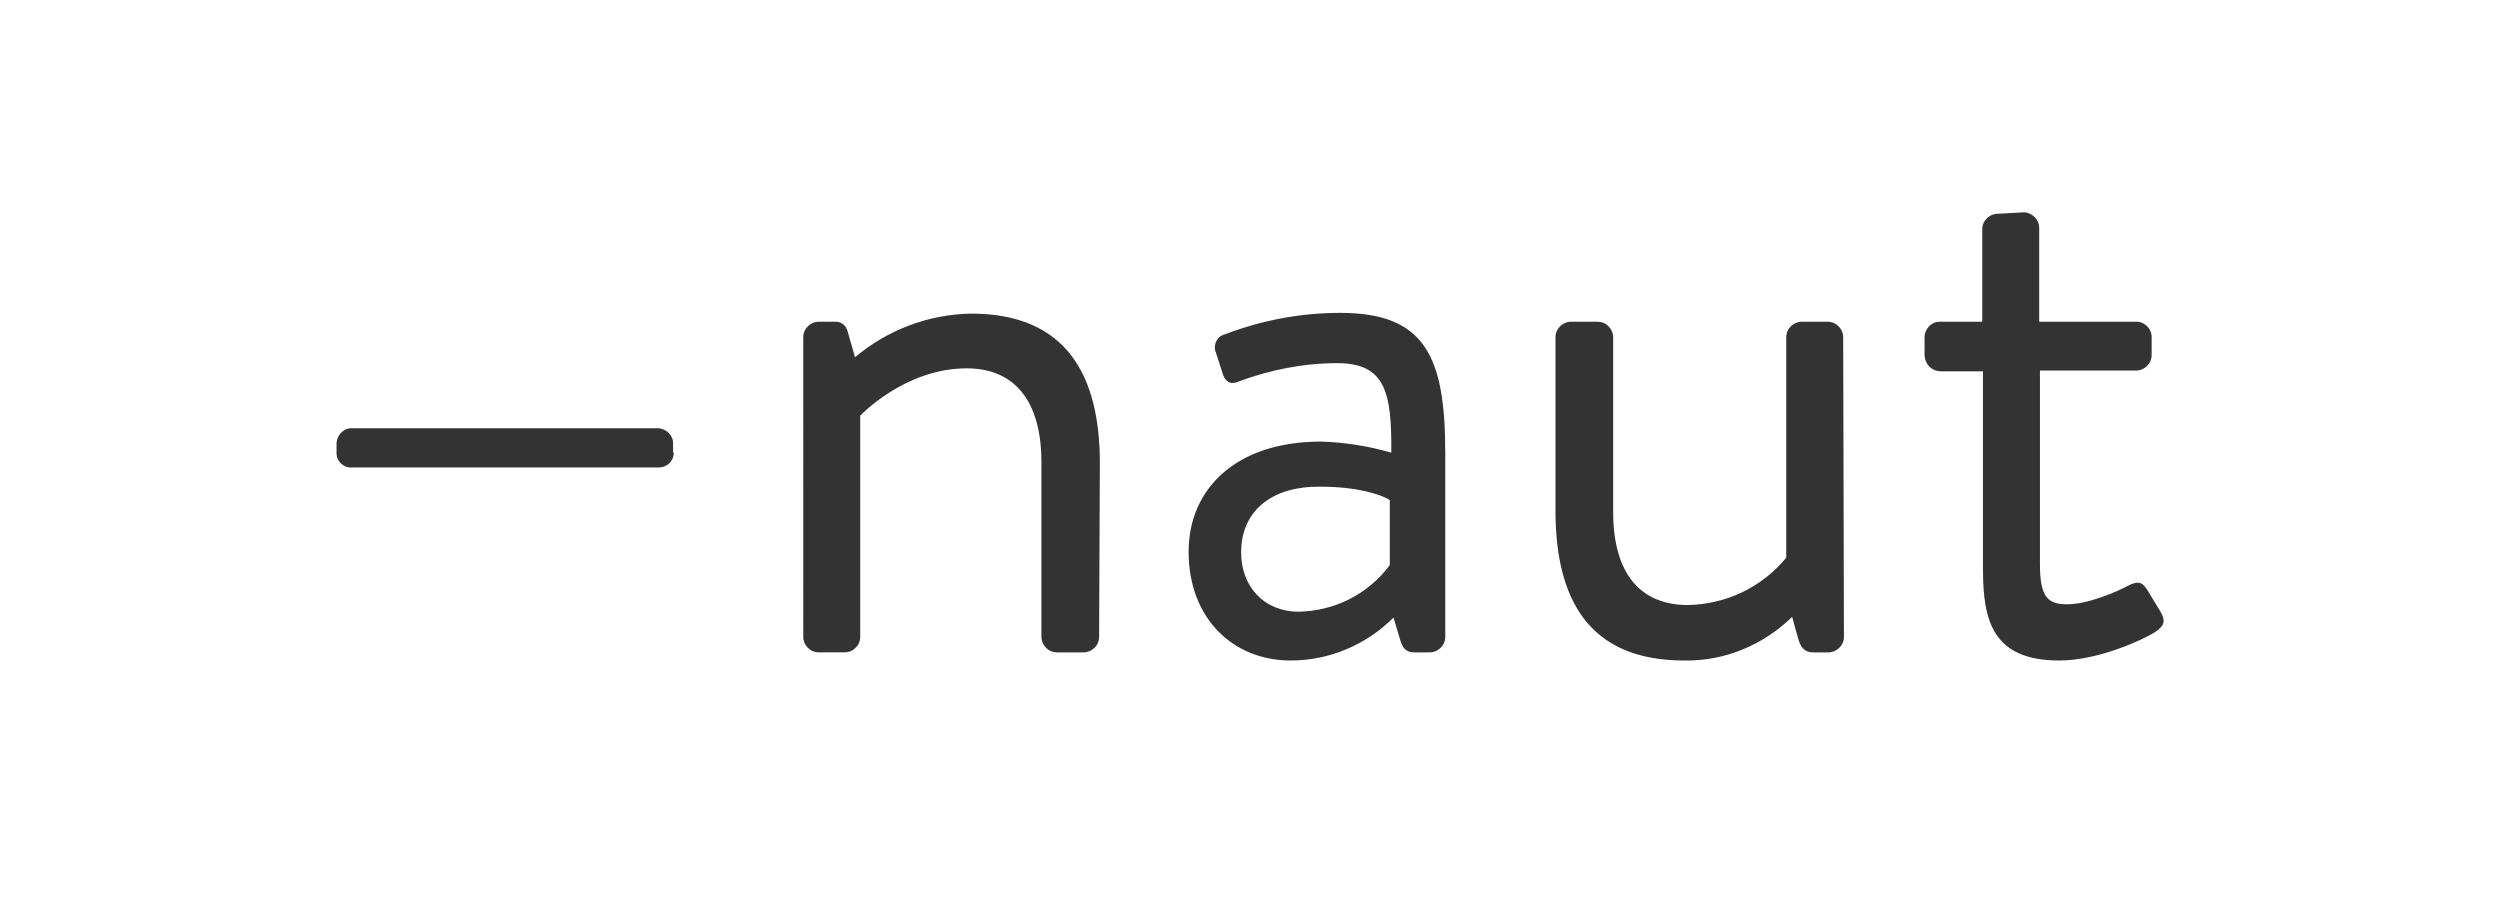 <?xml version="1.0" encoding="utf-8"?>
<!-- Generator: Adobe Illustrator 23.0.2, SVG Export Plug-In . SVG Version: 6.00 Build 0)  -->
<svg version="1.1" id="Layer_1" xmlns="http://www.w3.org/2000/svg" xmlns:xlink="http://www.w3.org/1999/xlink" x="0px" y="0px"
	 viewBox="0 0 338 124" style="enable-background:new 0 0 338 124;" xml:space="preserve">
<rect x="0" y="0" width="338" height="124" fill="#333333" stroke="none"/>
<style type="text/css">
	.st0{fill:#FFFFFF;}
</style>
<title>logo-naut</title>
<path class="st0" d="M167.8,74.7c0,4.5,3,8,7.8,8c4.9-0.1,9.4-2.4,12.3-6.3v-8.8c-1.3-0.8-4.5-1.8-9.4-1.8
	C172.3,65.7,167.8,68.8,167.8,74.7z"/>
<path class="st0" d="M0,0v124h338V0H0z M91.1,61.2c0,1.1-0.9,2-2,2c0,0-0.1,0-0.1,0H47.6c-1.1,0.1-2.1-0.8-2.1-1.9c0,0,0-0.1,0-0.1
	V60c0-1.1,0.9-2.1,2-2.1c0,0,0.1,0,0.1,0h41.3c1.1,0,2.1,0.9,2.1,2c0,0,0,0.1,0,0.1V61.2z M148.6,86.1c0,1.2-1,2.1-2.1,2.1h-3.6
	c-1.2,0-2.1-1-2.1-2.1V62.5c0-8.5-3.8-12.7-10.1-12.7c-8.4,0-14.4,6.4-14.4,6.4v29.9c0,1.2-1,2.1-2.1,2.1h-3.5c-1.2,0-2.1-1-2.1-2.1
	V45.6c0-1.2,1-2.1,2.1-2.1h2.1c0.9-0.1,1.6,0.5,1.8,1.3l1,3.5c4.4-3.7,9.9-5.8,15.7-5.9c13,0,17.4,8.5,17.4,20.2L148.6,86.1z
	 M195.4,86.1c0,1.2-1,2.1-2.1,2.1h-2.1c-1.2,0-1.6-0.7-1.9-1.7l-0.9-3c-3.7,3.7-8.7,5.8-13.9,5.8c-7.8,0-13.8-5.7-13.8-14.7
	c0-8.5,6.4-14.9,17.9-14.9c3.2,0.1,6.4,0.6,9.5,1.5c0.1-8.3-0.9-12.1-7.3-12.1c-4.6,0-9.1,0.9-13.4,2.5c-1.1,0.5-1.8-0.1-2.1-1.1
	l-0.9-2.8c-0.4-0.9,0-2,0.9-2.4c0.1,0,0.2-0.1,0.3-0.1c5-1.9,10.2-2.9,15.6-2.9c11.4,0,14.2,5.8,14.2,18.9L195.4,86.1z M249.3,86.1
	c0,1.2-1,2.1-2.1,2.1h-2.1c-1.2,0-1.7-0.8-2-1.9l-0.8-2.9c-3.9,3.8-9.1,6-14.6,5.9c-13,0-17.4-8.4-17.4-20.3V45.6
	c0-1.2,1-2.1,2.1-2.1h3.6c1.2,0,2.1,1,2.1,2.1v23.6c0,8.5,3.8,12.6,10.1,12.6c5.2-0.1,10-2.4,13.3-6.4V45.6c0-1.2,1-2.1,2.1-2.1h3.5
	c1.2,0,2.1,1,2.1,2.1L249.3,86.1z M291.3,85.5c-1.6,1-7.6,3.8-12.9,3.8c-9,0-10.3-5.4-10.3-12.3V50.2h-5.7c-1.2,0-2.1-0.9-2.2-2.1
	c0,0,0,0,0-0.1v-2.4c0-1.1,0.9-2.1,2-2.1c0,0,0.1,0,0.1,0h5.7V31c0-1.2,1-2.1,2.1-2.1l3.6-0.2c1.1,0.1,2,1,2,2.1v12.7h13
	c1.1-0.1,2.1,0.8,2.2,1.9c0,0.1,0,0.1,0,0.2V48c0,1.2-1,2.1-2.1,2.1l0,0h-13v26.2c0,4.5,1.1,5.4,3.7,5.4c2.8,0,6.7-1.7,8.2-2.5
	c1.7-0.9,2.1-0.2,2.7,0.7l1.7,2.8C292.9,84.1,292.5,84.7,291.3,85.5L291.3,85.5z"/>
</svg>
